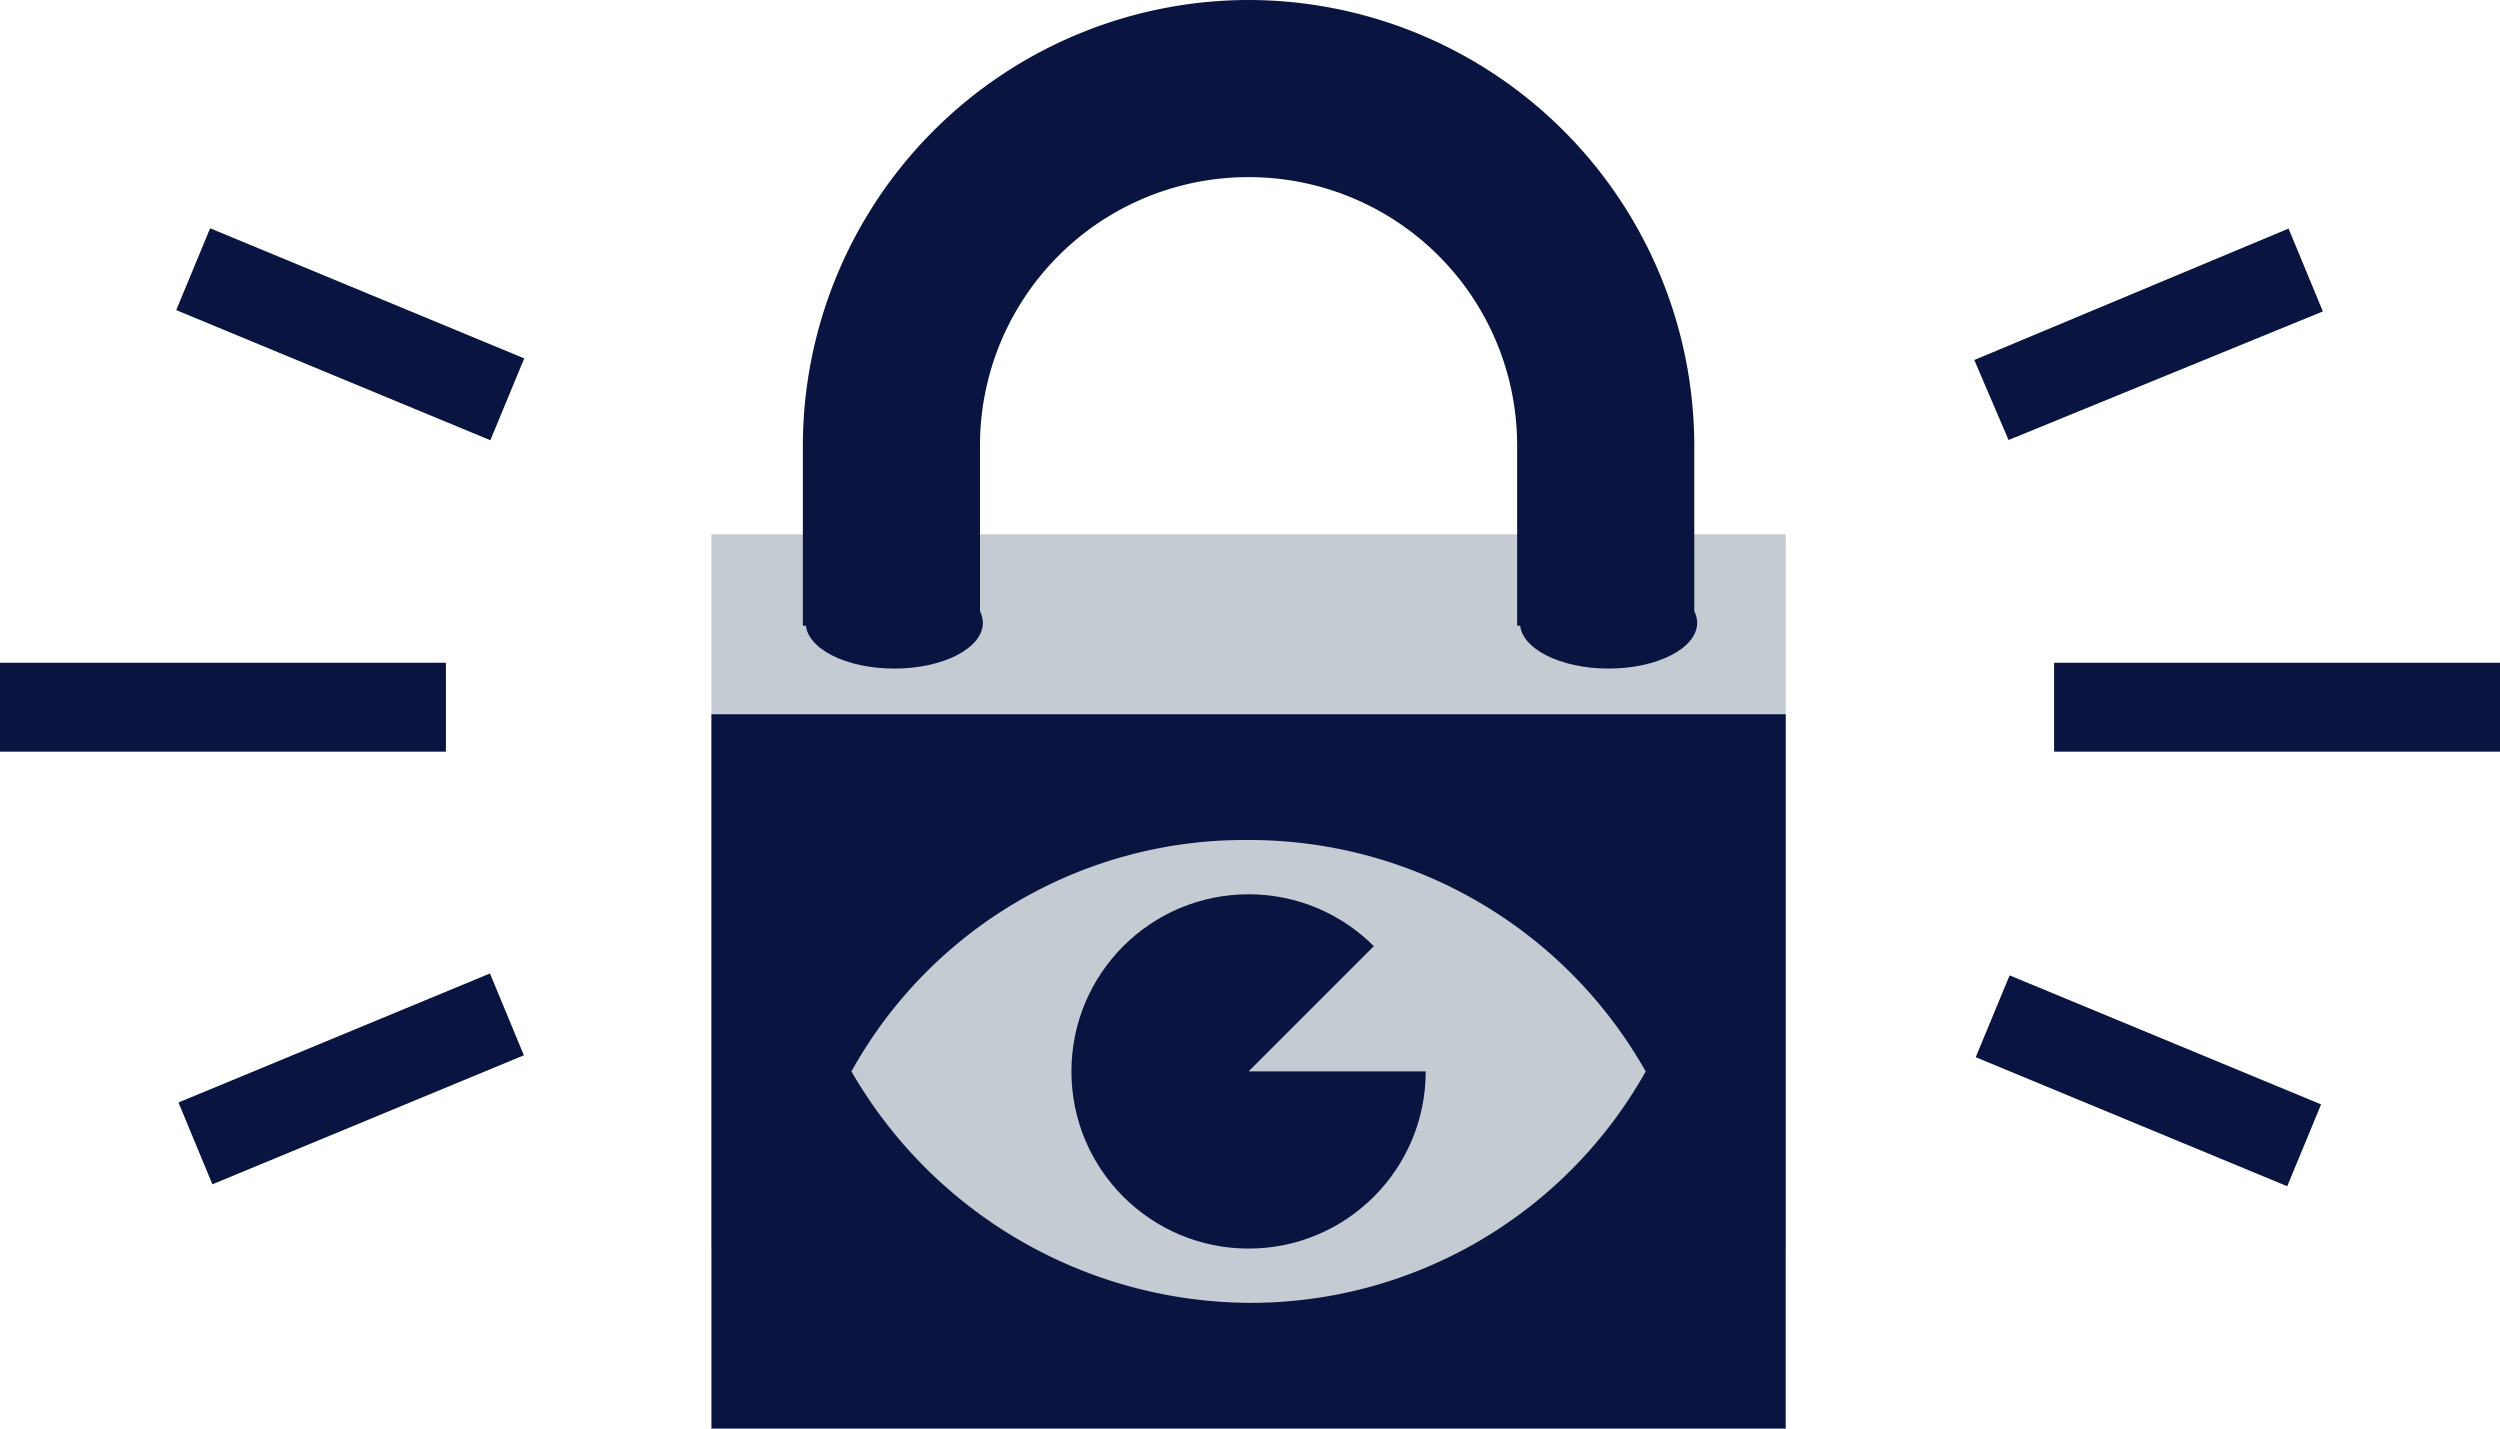 <svg xmlns="http://www.w3.org/2000/svg" viewBox="-2380.9 4187.6 87.5 50"><defs><style>.a{fill:#c4cbd2;}.b{fill:#091440;}</style></defs><g transform="translate(-2546.1 4062)"><rect class="a" width="37.6" height="25" transform="translate(190.1 144.3)"/><rect class="b" width="37.6" height="25" transform="translate(190.1 150.6)"/><path class="a" d="M208.9,155a15.736,15.736,0,0,0-13.9,8.1,16.183,16.183,0,0,0,13.9,8.1,15.854,15.854,0,0,0,13.9-8.1A15.936,15.936,0,0,0,208.9,155Z"/><circle class="b" cx="6.2" cy="6.2" r="6.2" transform="translate(202.7 156.9)"/><path class="a" d="M214,158l-5.1,5.1h7.2Z"/><ellipse class="b" cx="3.1" cy="1.6" rx="3.1" ry="1.6" transform="translate(193.4 145.8)"/><ellipse class="b" cx="3.1" cy="1.6" rx="3.1" ry="1.6" transform="translate(218.4 145.8)"/><path class="b" d="M193.3,141.2v6.3h6.2v-6.3a9.389,9.389,0,0,1,9.4-9.4h0a9.389,9.389,0,0,1,9.4,9.4v6.3h6.2v-6.3a15.62,15.62,0,0,0-15.6-15.6h0A15.62,15.62,0,0,0,193.3,141.2Z"/><rect class="b" width="15.6" height="3.1" transform="translate(237.1 148.8)"/><rect class="b" width="15.6" height="3.1" transform="translate(165.2 148.8)"/><rect class="b" width="11.8" height="3.1" transform="translate(171.447 164.187) rotate(-22.5)"/><rect class="b" width="15.6" height="3.1" transform="translate(237.1 148.8)"/><rect class="b" width="15.6" height="3.1" transform="translate(165.2 148.8)"/><rect class="b" width="11.9" height="3.1" transform="translate(182.362 141.008) rotate(-157.5)"/><path class="b" d="M245.3,133.6l-11,4.6,1.2,2.8,11-4.5Z"/><rect class="b" width="11.8" height="3.1" transform="translate(245.252 167.118) rotate(-157.5)"/></g></svg>